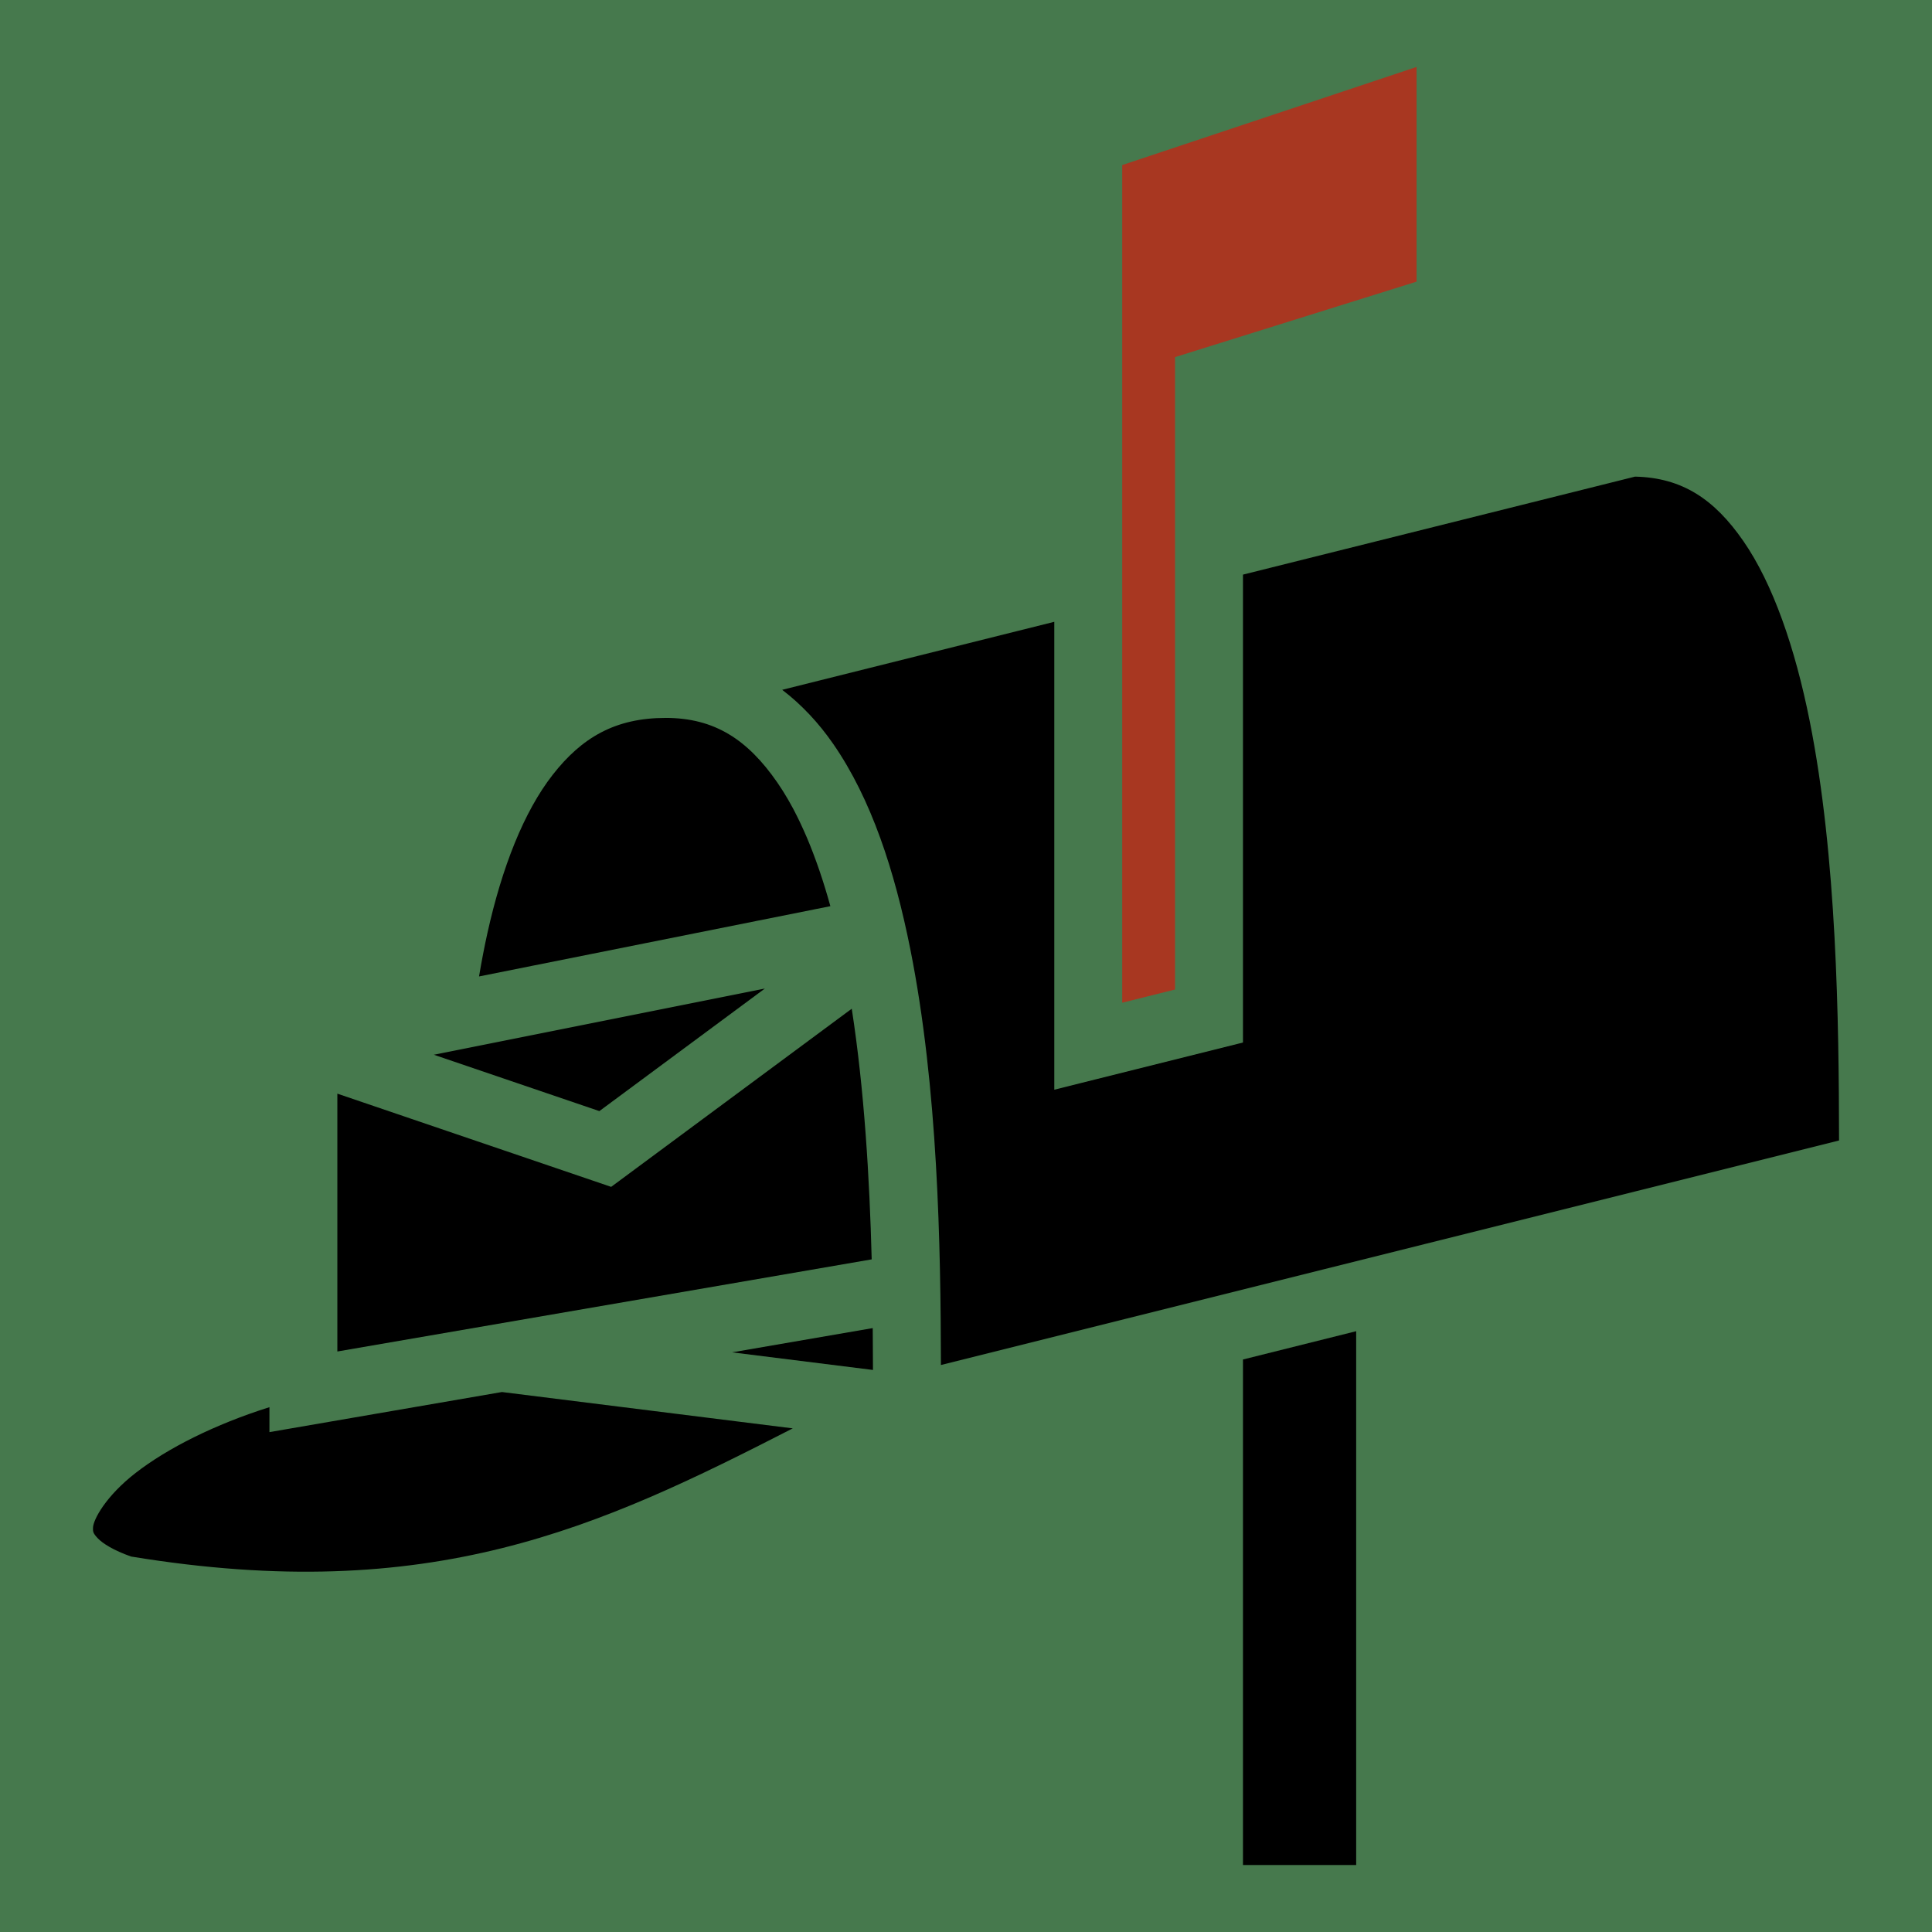 <svg xmlns="http://www.w3.org/2000/svg" viewBox="0 0 512 512" id='svg-mailbox'><defs><linearGradient id="delapouite-mailbox-gradient-1"><stop offset="0%" stopColor="#edf3ee" stopOpacity="1"></stop><stop offset="100%" stopColor="#bdd2bf" stopOpacity="1"></stop></linearGradient><linearGradient id="delapouite-mailbox-gradient-3"><stop offset="0%" stopColor="#edf3ee" stopOpacity="1"></stop><stop offset="100%" stopColor="#bdd2bf" stopOpacity="1"></stop></linearGradient><linearGradient id="delapouite-mailbox-gradient-4"><stop offset="0%" stopColor="#edf3ee" stopOpacity="1"></stop><stop offset="100%" stopColor="#bdd2bf" stopOpacity="1"></stop></linearGradient><linearGradient id="delapouite-mailbox-gradient-5"><stop offset="0%" stopColor="#edf3ee" stopOpacity="1"></stop><stop offset="100%" stopColor="#bdd2bf" stopOpacity="1"></stop></linearGradient><linearGradient id="delapouite-mailbox-gradient-6"><stop offset="0%" stopColor="#edf3ee" stopOpacity="1"></stop><stop offset="100%" stopColor="#bdd2bf" stopOpacity="1"></stop></linearGradient><linearGradient id="delapouite-mailbox-gradient-7"><stop offset="0%" stopColor="#edf3ee" stopOpacity="1"></stop><stop offset="100%" stopColor="#bdd2bf" stopOpacity="1"></stop></linearGradient><linearGradient id="delapouite-mailbox-gradient-8"><stop offset="0%" stopColor="#edf3ee" stopOpacity="1"></stop><stop offset="100%" stopColor="#bdd2bf" stopOpacity="1"></stop></linearGradient><linearGradient id="delapouite-mailbox-gradient-9"><stop offset="0%" stopColor="#edf3ee" stopOpacity="1"></stop><stop offset="100%" stopColor="#bdd2bf" stopOpacity="1"></stop></linearGradient></defs><path d="M0 0h512v512H0z" fill="#46794d" fillOpacity="1"></path><g transform="translate(0,0)" ><g><path d="M375.4 17.744L297.4 43.742L297.4 265.73L311.4 262.23L311.4 94.64L375.4 74.64Z" className="selected" fill="#a83721" fillOpacity="1"></path><path d="M433.3 126.31L329.4 152.282L329.4 276.282L290.585 285.985L279.401 288.782L279.401 164.782L207.29 182.81C212.465 186.756 216.995 191.63 220.803 197.133C230.953 211.79 237.093 230.811 241.23 251.49C248.61 288.39 249.286 330.28 249.355 361.742L487.367 302.238C487.324 270.528 486.795 227.108 479.577 191.021C475.714 171.701 469.857 154.721 462.004 143.381C454.34 132.309 445.794 126.581 433.302 126.311Z" fill="url(#delapouite-mailbox-gradient-3)"></path><path d="M176.4 190.255C163.026 190.255 154.188 195.465 146.49 205.302C138.79 215.14 133.018 229.966 129.186 247.208C128.351 250.963 127.614 254.83 126.95 258.766L220.057 240.144L220.057 240.142C219.607 238.507 219.137 236.899 218.651 235.32C218.171 233.758 217.676 232.226 217.164 230.725L217.148 230.675C217.135 230.635 217.12 230.599 217.108 230.56C216.63 229.167 216.135 227.804 215.628 226.467L215.478 226.065C214.956 224.699 214.423 223.36 213.871 222.057C213.825 221.949 213.776 221.845 213.731 221.737C213.229 220.565 212.713 219.424 212.187 218.307L211.797 217.481C211.627 217.128 211.457 216.776 211.283 216.429C210.999 215.859 210.711 215.295 210.42 214.741C210.333 214.579 210.25 214.411 210.165 214.251C209.773 213.517 209.373 212.803 208.969 212.101C208.849 211.893 208.729 211.691 208.609 211.487C208.304 210.967 207.995 210.455 207.683 209.954C207.555 209.748 207.426 209.542 207.297 209.339C206.87 208.669 206.439 208.011 206 207.376C198.148 196.032 189.4 190.252 176.4 190.252Z" fill="url(#delapouite-mailbox-gradient-4)"></path><path d="M202.698 261.975L114.975 279.519L158.837 294.452Z" fill="url(#delapouite-mailbox-gradient-5)"></path><path d="M225.723 267.321L161.965 314.531L89.4 289.827L89.4 358.159L231.007 333.745C230.445 312.275 229.062 288.895 225.723 267.323Z" fill="url(#delapouite-mailbox-gradient-6)"></path><path d="M231.283 351.958L194.01 358.385L231.348 363.053C231.338 359.489 231.318 355.759 231.284 351.957Z" fill="url(#delapouite-mailbox-gradient-7)"></path><path d="M359.401 352.781L329.401 360.281L329.401 494.254L359.401 494.254Z" fill="url(#delapouite-mailbox-gradient-8)"></path><path d="M133.023 368.901L71.403 379.527L71.403 372.915C56.977 377.458 44.345 383.81 35.927 390.355C27.984 396.535 24.725 402.719 24.647 404.837C24.607 405.897 24.637 406.329 25.939 407.69C27.189 408.997 30.051 410.856 34.752 412.5C114.327 425.555 158.766 404.844 210.092 378.534Z" fill="url(#delapouite-mailbox-gradient-9)"></path></g></g></svg>